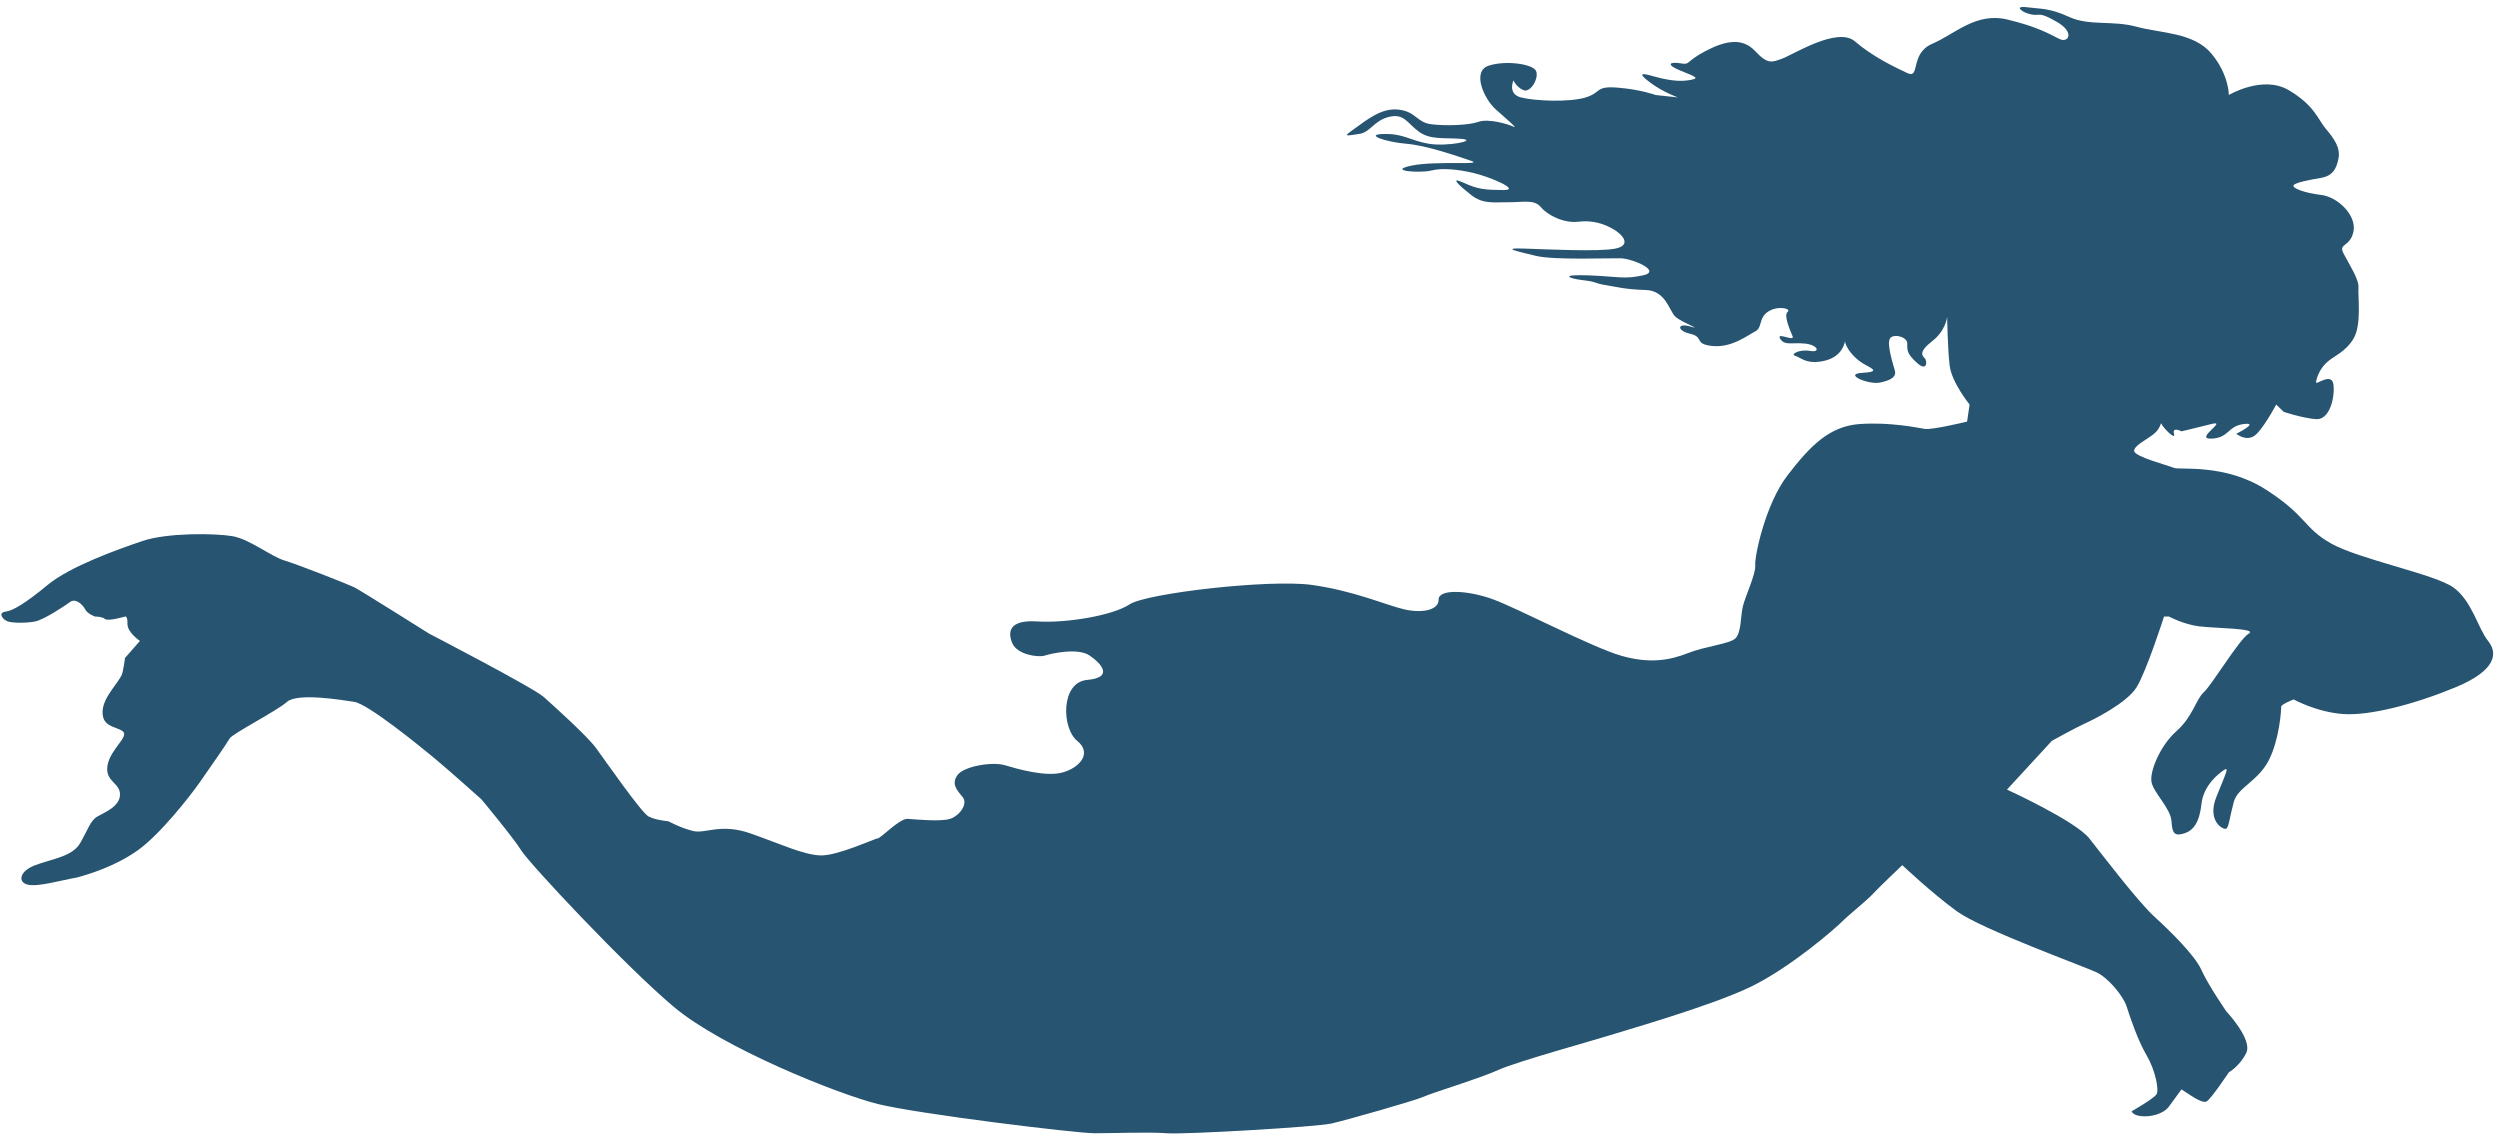<svg width="206" height="94" viewBox="0 0 206 94" fill="none" xmlns="http://www.w3.org/2000/svg">
<path fill-rule="evenodd" clip-rule="evenodd" d="M183.45 83.339C183.45 83.339 185.633 85.648 185.094 86.753C184.555 87.859 183.656 88.36 183.656 88.36C183.656 88.36 182.166 90.6 181.807 90.769C181.449 90.939 180.369 90.167 180.369 90.167L179.754 89.765C179.754 89.765 179.201 90.525 178.726 91.171C178.252 91.817 177.196 92.042 176.467 91.975C175.738 91.907 175.645 91.573 175.645 91.573C175.645 91.573 177.481 90.525 177.7 90.167C177.918 89.809 177.604 88.188 176.878 86.954C176.152 85.719 175.528 83.848 175.235 82.937C174.941 82.027 173.704 80.577 172.77 80.126C171.836 79.674 163.314 76.585 161.267 75.105C159.221 73.625 156.749 71.289 156.749 71.289C156.749 71.289 154.698 73.237 154.284 73.699C153.87 74.16 152.242 75.467 151.819 75.908C151.397 76.349 147.608 79.699 144.22 81.331C140.831 82.962 133.195 85.115 132.512 85.347C131.828 85.579 124.871 87.508 123.474 88.159C122.078 88.809 117.875 90.092 117.312 90.368C116.749 90.644 110.978 92.29 109.713 92.577C108.447 92.864 97.58 93.495 96.156 93.38C94.732 93.266 91.722 93.379 90.199 93.38C88.676 93.382 75.597 91.783 72.33 90.97C69.062 90.157 59.53 86.352 55.487 82.937C51.444 79.522 43.613 71.144 42.957 70.084C42.302 69.025 39.671 65.867 39.671 65.867C39.671 65.867 36.97 63.446 35.768 62.453C34.568 61.459 30.325 58.008 29.196 57.834C28.067 57.659 24.495 57.08 23.65 57.834C22.805 58.587 19.14 60.458 18.926 60.846C18.712 61.234 17.271 63.305 16.461 64.461C15.652 65.617 13.167 68.788 11.326 70.084C9.486 71.381 7.383 72.019 6.397 72.293C4.87 72.568 3.124 73.094 2.289 72.896C1.453 72.698 1.578 71.791 2.905 71.289C4.231 70.787 5.957 70.592 6.602 69.481C7.247 68.371 7.434 67.617 8.04 67.273C8.645 66.928 9.885 66.45 9.888 65.465C9.892 64.481 8.625 64.405 8.861 63.055C9.098 61.706 10.712 60.665 10.094 60.243C9.476 59.822 8.424 59.905 8.451 58.637C8.478 57.37 9.942 56.133 10.094 55.424C10.246 54.714 10.299 54.219 10.299 54.219L11.531 52.813C11.531 52.813 10.491 52.119 10.504 51.407C10.518 50.695 10.299 50.805 10.299 50.805C10.299 50.805 8.906 51.215 8.656 51.006C8.406 50.797 7.835 50.805 7.835 50.805C7.835 50.805 7.223 50.603 7.013 50.202C6.803 49.801 6.225 49.272 5.78 49.6C5.336 49.928 3.63 51.059 2.905 51.206C2.179 51.354 1.065 51.344 0.646 51.206C0.225 51.069 -0.193 50.486 0.44 50.403C1.073 50.32 2.076 49.726 3.932 48.194C5.787 46.662 9.696 45.272 11.737 44.579C13.778 43.886 17.694 43.937 19.131 44.177C20.568 44.418 22.309 45.843 23.445 46.186C24.58 46.528 28.714 48.156 29.196 48.395C29.677 48.634 35.358 52.21 35.358 52.21C35.358 52.21 43.958 56.671 44.806 57.432C45.655 58.193 48.383 60.642 49.12 61.649C49.856 62.657 52.852 66.96 53.433 67.273C54.014 67.585 55.076 67.674 55.076 67.674C55.076 67.674 56.121 68.241 57.13 68.478C58.139 68.714 59.392 67.813 61.854 68.678C64.317 69.544 66.198 70.438 67.606 70.486C69.013 70.533 72.071 69.094 72.33 69.08C72.589 69.067 74.126 67.425 74.794 67.474C75.463 67.522 77.521 67.72 78.286 67.474C79.051 67.226 79.801 66.245 79.313 65.666C78.826 65.088 78.377 64.579 78.903 63.859C79.427 63.138 81.754 62.743 82.805 63.055C83.856 63.367 86.138 64.028 87.529 63.658C88.921 63.288 90.042 62.08 88.761 61.047C87.481 60.013 87.379 56.224 89.583 56.026C91.787 55.829 90.759 54.683 89.789 54.018C88.819 53.353 86.664 53.84 86.092 54.018C85.518 54.196 83.827 53.936 83.421 53.014C83.016 52.091 83.124 51.05 85.475 51.206C87.827 51.363 91.686 50.725 93.075 49.801C94.464 48.876 104.614 47.719 108.069 48.194C111.524 48.668 114.18 49.849 115.669 50.202C117.157 50.556 118.559 50.285 118.545 49.399C118.53 48.512 120.964 48.619 123.064 49.399C125.163 50.179 131.126 53.308 133.539 54.018C135.951 54.728 137.639 54.387 139.084 53.817C140.53 53.247 142.494 53.065 142.987 52.612C143.48 52.159 143.426 50.795 143.603 50.001C143.78 49.208 144.7 47.267 144.63 46.588C144.561 45.908 145.445 41.563 147.3 39.157C149.156 36.75 150.734 35.11 153.257 34.939C155.78 34.769 157.979 35.242 158.598 35.341C159.215 35.44 162.089 34.739 162.089 34.739L162.295 33.333C162.295 33.333 160.82 31.524 160.651 30.119C160.483 28.715 160.446 26.103 160.446 26.103C160.446 26.103 160.342 27.243 159.214 28.111C158.085 28.979 158.381 29.306 158.598 29.517C158.814 29.728 158.819 30.666 157.981 29.919C157.143 29.17 157.147 28.887 157.16 28.312C157.172 27.737 155.978 27.454 155.722 27.91C155.466 28.366 155.982 29.999 156.133 30.521C156.283 31.043 155.838 31.333 154.9 31.525C153.962 31.718 151.833 30.811 153.462 30.722C155.092 30.632 154.107 30.321 153.462 29.919C152.818 29.516 152.115 28.736 152.025 28.111C152.025 28.111 151.9 29.342 150.381 29.718C148.863 30.094 148.341 29.419 147.916 29.316C147.492 29.213 148.259 28.754 149.149 28.915C150.039 29.075 149.795 28.42 148.738 28.312C147.682 28.204 147.045 28.506 146.684 27.91C146.324 27.314 147.908 28.196 147.711 27.709C147.514 27.223 146.95 25.988 147.3 25.701C147.65 25.414 146.433 25.153 145.657 25.701C144.882 26.25 145.239 26.999 144.63 27.308C144.021 27.616 142.726 28.653 141.139 28.513C139.551 28.372 140.434 27.767 139.29 27.508C138.146 27.249 138.177 26.58 139.29 26.906C140.403 27.232 138.573 26.567 138.058 26.103C137.541 25.639 137.289 23.943 135.593 23.894C133.896 23.845 133.307 23.654 132.306 23.492C131.306 23.331 131.661 23.23 130.458 23.09C129.254 22.951 128.462 22.601 130.869 22.689C133.275 22.776 133.808 23.036 135.387 22.689C136.967 22.342 134.517 21.306 133.539 21.283C132.56 21.26 128.037 21.445 126.555 21.082C125.074 20.718 123.621 20.419 125.528 20.48C127.435 20.541 131.78 20.764 133.128 20.48C134.475 20.195 133.695 19.313 132.922 18.873C132.15 18.433 131.232 18.127 130.047 18.27C128.862 18.414 127.506 17.727 126.966 17.066C126.425 16.404 125.48 16.676 124.295 16.664C123.112 16.651 122.217 16.852 121.215 16.061C120.212 15.271 119.394 14.507 120.599 15.057C121.803 15.608 122.384 15.649 123.885 15.66C125.386 15.67 122.722 14.559 121.42 14.254C120.118 13.949 118.828 13.823 117.928 14.053C117.028 14.283 114.258 14.083 116.285 13.652C118.312 13.22 122.383 13.648 121.215 13.25C120.046 12.851 117.547 11.983 115.875 11.844C114.201 11.705 112.35 11.075 114.025 11.041C115.702 11.006 116.172 11.583 117.723 11.844C119.274 12.105 121.874 11.557 120.393 11.442C118.913 11.328 117.856 11.54 116.901 10.84C115.946 10.14 115.693 9.316 114.437 9.635C113.181 9.954 112.918 10.919 111.972 11.041C111.026 11.162 110.548 11.348 111.561 10.639C112.573 9.93 113.814 8.853 115.258 9.033C116.702 9.212 116.733 10.088 117.928 10.237C119.124 10.387 121.016 10.328 121.831 10.037C122.646 9.745 124.295 10.233 124.707 10.438C125.118 10.643 124.259 9.908 123.269 9.033C122.278 8.157 121.267 5.881 122.652 5.417C124.037 4.954 126.25 5.263 126.555 5.819C126.86 6.376 126.128 7.685 125.528 7.426C124.929 7.166 124.707 6.622 124.707 6.622C124.707 6.622 124.201 7.735 125.323 8.028C126.444 8.321 129.32 8.446 130.663 8.028C132.006 7.611 131.411 7.063 133.334 7.225C135.256 7.387 136.415 7.828 136.415 7.828L138.263 8.028C138.263 8.028 137.063 7.611 136.003 6.823C134.944 6.035 135.261 6.018 136.003 6.221C136.746 6.423 137.989 6.785 139.084 6.622C140.18 6.46 139.74 6.339 138.468 5.819C137.197 5.299 137.618 5.071 138.468 5.217C139.318 5.362 138.821 5.109 140.522 4.213C142.223 3.316 143.595 3.104 144.63 4.213C145.665 5.322 145.995 5.148 146.89 4.815C147.785 4.482 151.419 2.177 152.846 3.409C154.273 4.641 156.057 5.506 157.16 6.02C158.263 6.534 157.343 4.417 159.214 3.61C161.084 2.803 162.828 0.998 165.375 1.602C167.923 2.206 168.933 2.839 169.689 3.208C170.445 3.578 170.99 2.665 169.484 1.802C167.977 0.94 168.169 1.315 167.43 1.2C166.69 1.085 165.838 0.445 167.019 0.598C168.199 0.75 168.856 0.644 170.511 1.401C172.165 2.158 174.044 1.659 176.056 2.204C178.068 2.749 180.76 2.668 182.219 4.414C183.676 6.159 183.656 7.828 183.656 7.828C183.656 7.828 186.439 6.165 188.586 7.426C190.733 8.687 191.006 9.869 191.667 10.639C192.328 11.409 192.862 12.184 192.694 13.049C192.526 13.914 192.208 14.492 191.256 14.655C190.305 14.82 189.181 15.031 188.996 15.258C188.812 15.486 189.873 15.901 191.256 16.061C192.639 16.222 194.198 17.756 193.926 19.074C193.654 20.391 192.658 20.022 193.104 20.881C193.551 21.741 194.397 23.038 194.337 23.693C194.277 24.348 194.62 26.76 193.926 27.91C193.232 29.061 192.281 29.319 191.667 29.919C191.052 30.518 190.836 31.321 190.845 31.525C190.854 31.729 192.173 30.628 192.283 31.726C192.393 32.824 191.941 34.614 190.845 34.538C189.749 34.461 188.175 33.935 188.175 33.935L187.559 33.333C187.559 33.333 186.404 35.521 185.71 35.943C185.016 36.366 184.272 35.742 184.272 35.742C184.272 35.742 186.238 34.768 184.888 34.939C183.539 35.111 183.686 36.087 182.219 36.144C180.751 36.202 183.65 34.576 182.219 34.939C180.786 35.303 179.754 35.541 179.754 35.541C179.754 35.541 178.965 35.13 179.138 35.742C179.309 36.356 178.195 35.188 178.11 34.939C178.026 34.69 178.101 35.244 177.494 35.742C176.887 36.241 175.877 36.684 175.851 37.148C175.825 37.613 178.675 38.358 179.138 38.554C179.6 38.75 183.336 38.166 186.737 40.361C190.138 42.558 189.782 43.482 192.077 44.78C194.372 46.078 200.596 47.305 202.142 48.395C203.688 49.484 204.19 51.794 205.018 52.813C205.845 53.832 205.678 55.246 202.347 56.629C199.017 58.011 195.303 58.986 193.104 58.838C190.906 58.69 188.996 57.633 188.996 57.633C188.996 57.633 187.957 58.036 187.969 58.235C187.982 58.435 187.836 60.918 186.943 62.654C186.049 64.389 184.396 64.871 184.067 66.068C183.738 67.264 183.667 68.123 183.45 68.277C183.235 68.431 181.816 67.683 182.629 65.666C183.442 63.649 183.709 63.146 183.245 63.457C182.782 63.768 181.56 64.726 181.397 66.268C181.233 67.81 180.698 68.459 179.959 68.678C179.22 68.898 178.989 68.72 178.932 67.674C178.875 66.629 177.469 65.337 177.289 64.461C177.108 63.585 177.995 61.434 179.343 60.243C180.69 59.053 180.949 57.614 181.602 57.03C182.255 56.448 184.525 52.654 185.299 52.21C186.073 51.766 182.495 51.779 181.191 51.608C179.887 51.437 178.726 50.805 178.726 50.805H178.316C178.316 50.805 176.869 55.314 176.056 56.629C175.244 57.944 172.457 59.321 171.743 59.641C171.029 59.961 169.073 61.047 169.073 61.047L165.375 65.063C165.375 65.063 171.012 67.639 172.154 69.08C173.295 70.521 176.166 74.29 177.494 75.507C178.822 76.723 180.857 78.709 181.397 79.925C181.936 81.141 183.45 83.339 183.45 83.339Z" fill="#265471"/>
</svg>
